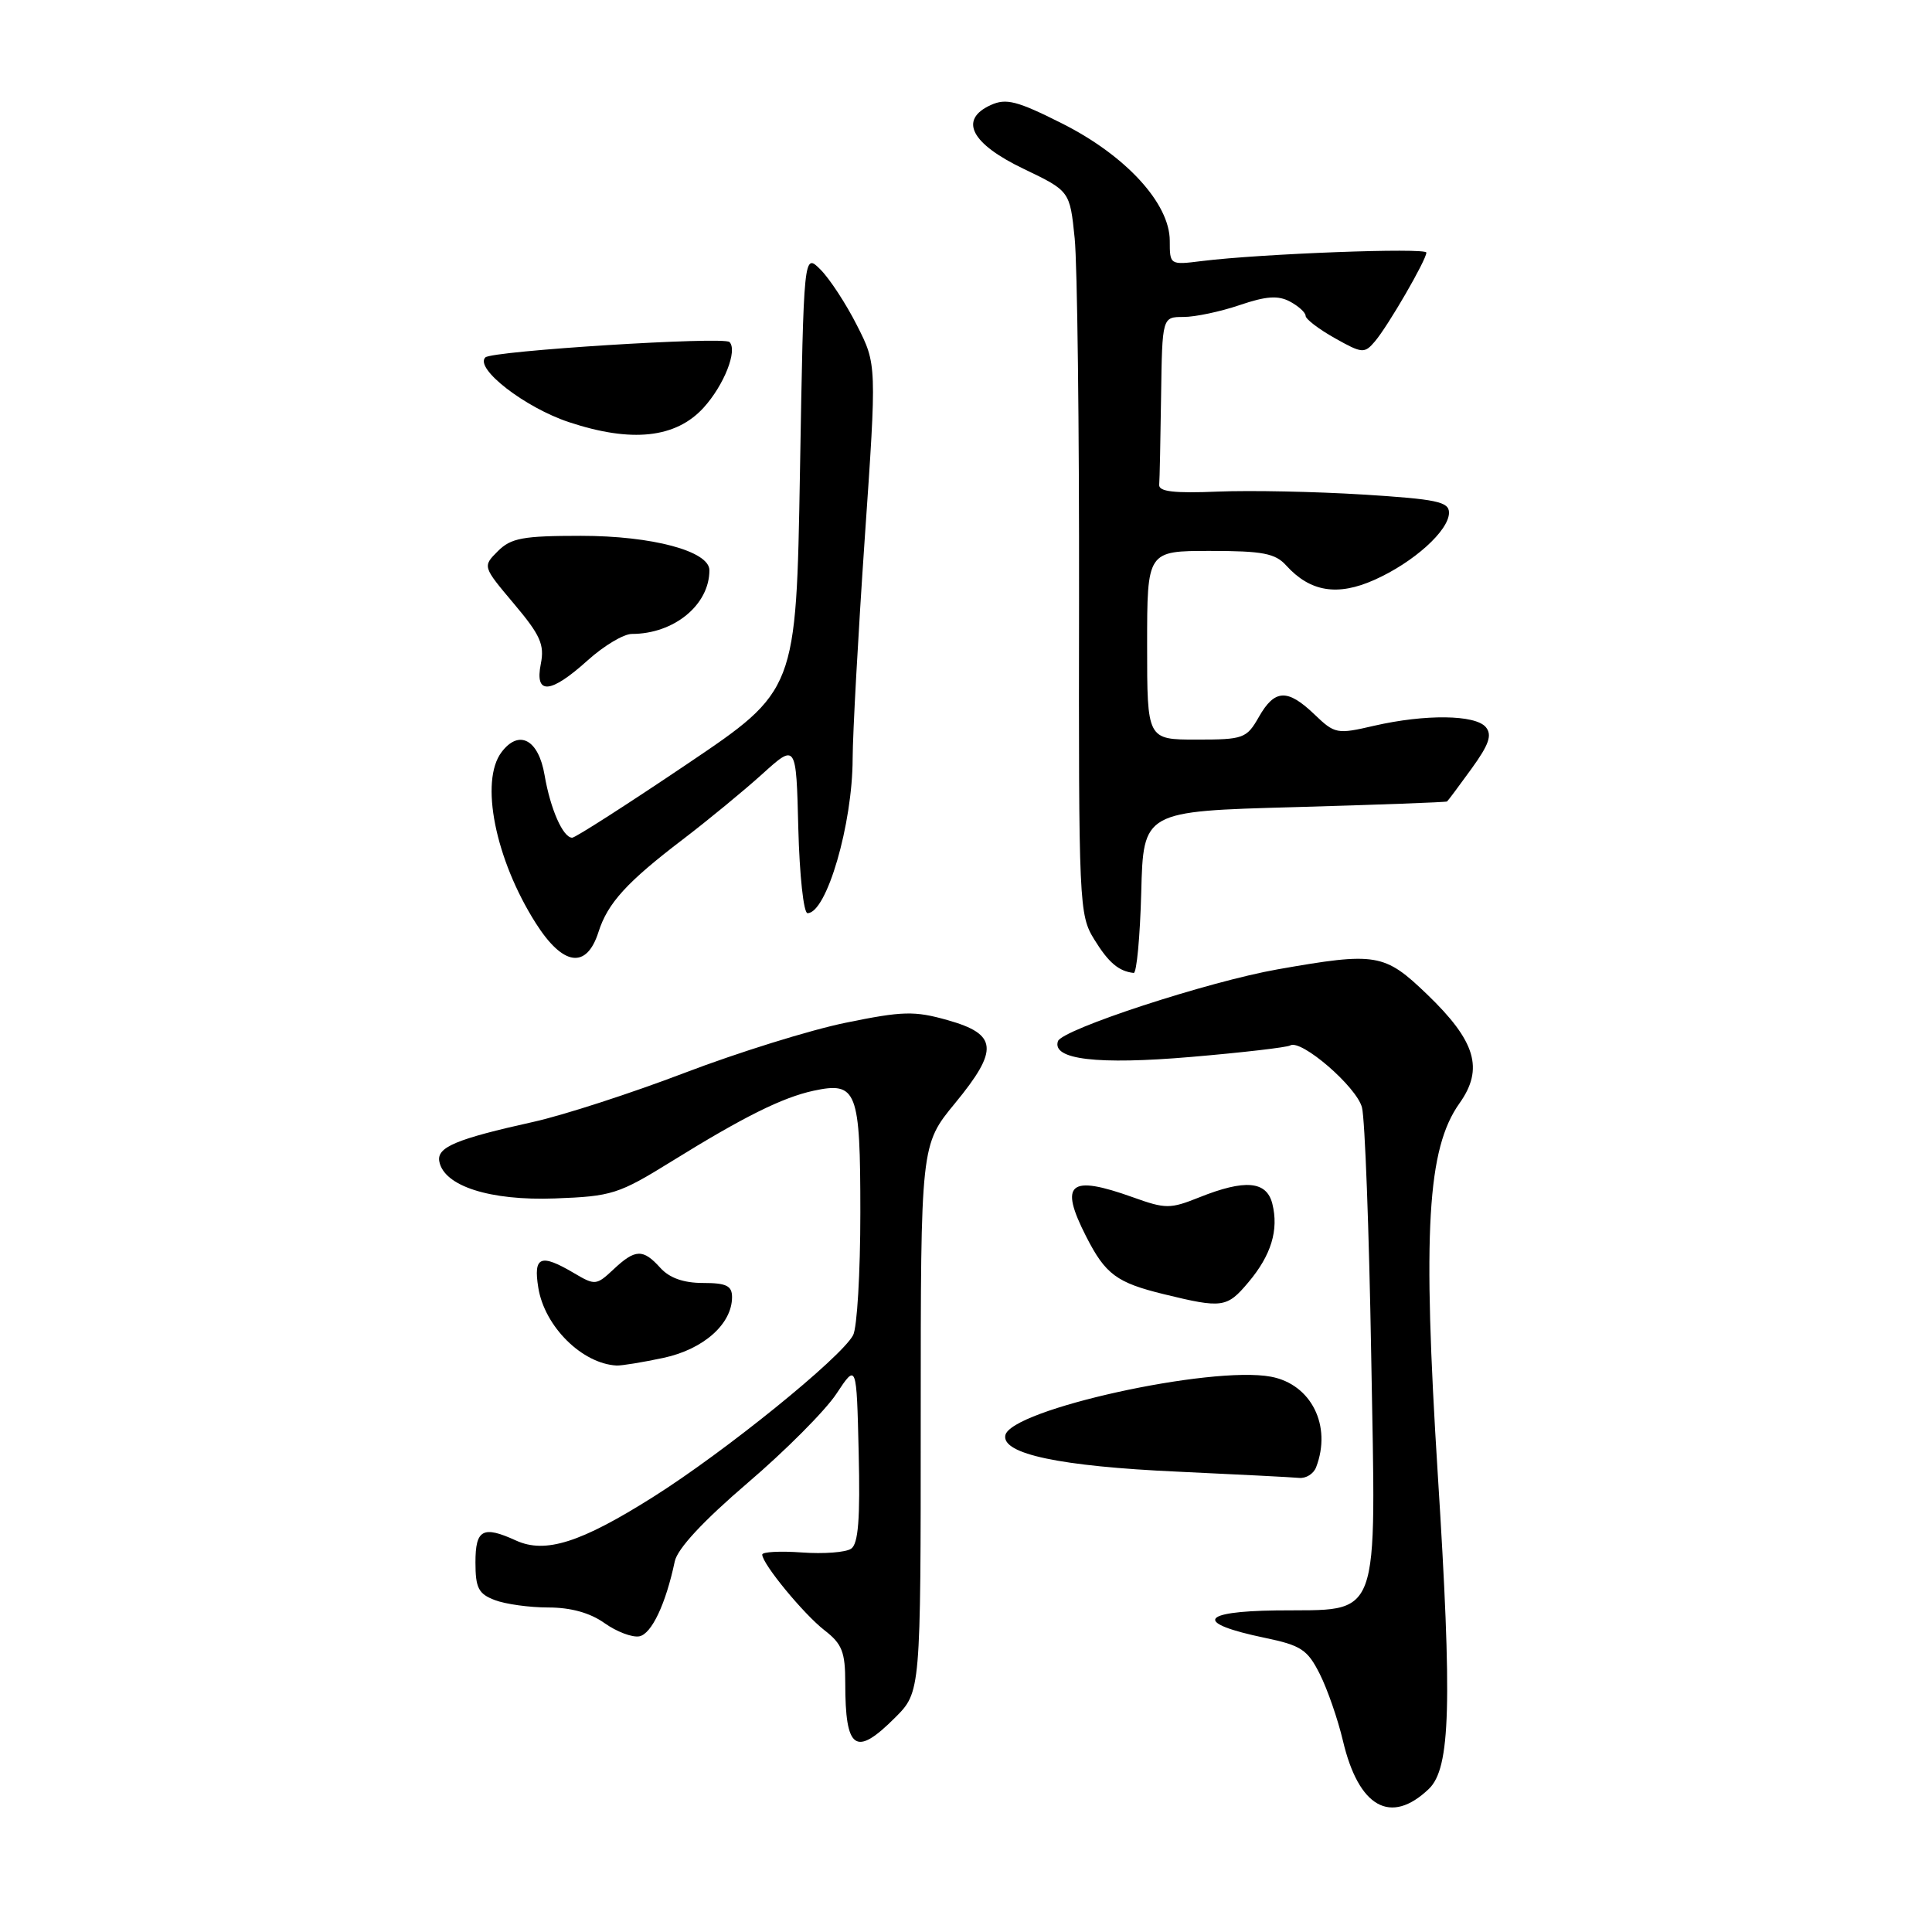 <?xml version="1.0" encoding="UTF-8" standalone="no"?>
<!DOCTYPE svg PUBLIC "-//W3C//DTD SVG 1.1//EN" "http://www.w3.org/Graphics/SVG/1.1/DTD/svg11.dtd" >
<svg xmlns="http://www.w3.org/2000/svg" xmlns:xlink="http://www.w3.org/1999/xlink" version="1.1" viewBox="0 0 256 256">
 <g >
 <path fill="currentColor"
d=" M 189.33 237.04 C 192.20 234.29 192.44 225.83 190.51 195.31 C 188.48 163.09 189.12 152.19 193.39 146.19 C 196.64 141.62 195.55 137.96 189.09 131.75 C 183.44 126.32 182.38 126.14 169.31 128.44 C 160.11 130.06 140.70 136.41 140.18 137.97 C 139.37 140.40 145.42 141.11 157.81 140.05 C 164.63 139.47 170.54 138.78 170.95 138.53 C 172.39 137.64 179.77 144.01 180.47 146.75 C 180.86 148.26 181.41 163.00 181.69 179.50 C 182.31 215.57 183.18 213.22 169.11 213.39 C 158.93 213.52 158.27 215.08 167.59 217.02 C 172.40 218.02 173.25 218.58 174.88 221.82 C 175.90 223.85 177.27 227.81 177.94 230.64 C 180.02 239.49 184.27 241.88 189.33 237.04 Z  M 118.60 227.60 C 122.00 224.20 122.00 224.20 122.00 187.95 C 122.00 151.70 122.00 151.70 126.55 146.18 C 132.38 139.09 132.20 137.04 125.55 135.17 C 121.17 133.93 119.61 133.97 112.05 135.52 C 107.35 136.48 97.76 139.47 90.74 142.15 C 83.72 144.83 74.72 147.75 70.74 148.64 C 60.42 150.93 57.86 152.01 58.21 153.89 C 58.81 157.16 64.92 159.12 73.52 158.80 C 81.08 158.52 81.96 158.24 89.02 153.87 C 98.56 147.96 103.66 145.43 107.79 144.53 C 113.55 143.29 114.00 144.45 114.00 160.69 C 114.00 168.63 113.57 175.94 113.04 176.92 C 111.44 179.91 96.06 192.36 86.57 198.34 C 76.96 204.41 72.27 205.90 68.38 204.13 C 63.98 202.12 63.00 202.65 63.00 207.02 C 63.00 210.42 63.40 211.20 65.57 212.02 C 66.98 212.56 70.17 213.00 72.66 213.00 C 75.64 213.00 78.19 213.71 80.10 215.07 C 81.70 216.21 83.78 217.00 84.72 216.82 C 86.34 216.50 88.22 212.54 89.41 206.89 C 89.77 205.20 93.19 201.53 99.06 196.50 C 104.06 192.23 109.36 186.91 110.83 184.68 C 113.50 180.64 113.50 180.64 113.78 192.49 C 113.99 201.27 113.73 204.57 112.78 205.21 C 112.08 205.70 109.14 205.92 106.25 205.71 C 103.36 205.50 101.00 205.63 101.00 205.99 C 101.00 207.21 106.49 213.88 109.25 216.02 C 111.58 217.82 112.00 218.89 112.00 222.99 C 112.00 231.89 113.36 232.84 118.60 227.60 Z  M 174.39 194.42 C 176.50 188.93 173.75 183.42 168.41 182.42 C 160.42 180.92 133.89 186.78 133.21 190.19 C 132.72 192.66 140.51 194.30 156.00 195.00 C 163.97 195.37 171.24 195.74 172.14 195.83 C 173.05 195.92 174.06 195.29 174.39 194.42 Z  M 87.94 179.92 C 93.23 178.78 97.00 175.43 97.00 171.87 C 97.00 170.37 96.24 170.00 93.15 170.00 C 90.58 170.00 88.71 169.34 87.50 168.00 C 85.20 165.45 84.18 165.49 81.29 168.20 C 79.03 170.32 78.84 170.34 76.07 168.70 C 71.62 166.07 70.65 166.46 71.33 170.64 C 72.16 175.77 77.12 180.69 81.70 180.94 C 82.36 180.97 85.17 180.51 87.94 179.92 Z  M 165.41 169.92 C 168.45 166.32 169.46 162.98 168.59 159.50 C 167.83 156.48 164.97 156.23 158.90 158.66 C 155.05 160.20 154.45 160.20 150.13 158.65 C 141.68 155.62 140.31 156.77 143.93 163.86 C 146.48 168.86 147.96 169.96 154.23 171.49 C 161.96 173.38 162.58 173.29 165.41 169.92 Z  M 151.22 118.25 C 151.50 107.50 151.50 107.50 171.50 106.95 C 182.50 106.64 191.61 106.30 191.74 106.20 C 191.88 106.09 193.34 104.13 194.99 101.85 C 197.30 98.66 197.74 97.39 196.88 96.35 C 195.49 94.69 188.86 94.61 182.06 96.17 C 177.16 97.31 176.87 97.25 174.18 94.67 C 170.59 91.23 168.90 91.31 166.80 95.01 C 165.18 97.85 164.77 98.00 158.55 98.00 C 152.00 98.00 152.00 98.00 152.00 85.50 C 152.00 73.00 152.00 73.00 160.35 73.00 C 167.33 73.00 168.98 73.32 170.44 74.94 C 173.61 78.43 177.23 79.02 182.11 76.84 C 187.32 74.52 192.00 70.30 192.00 67.93 C 192.00 66.48 190.36 66.14 180.60 65.53 C 174.33 65.14 165.67 64.96 161.35 65.14 C 155.57 65.38 153.53 65.14 153.60 64.24 C 153.66 63.56 153.77 58.28 153.85 52.50 C 154.00 42.00 154.00 42.00 156.82 42.00 C 158.37 42.00 161.72 41.29 164.25 40.43 C 167.77 39.23 169.36 39.12 170.93 39.96 C 172.07 40.57 173.00 41.42 173.00 41.85 C 173.00 42.28 174.74 43.61 176.86 44.80 C 180.50 46.85 180.80 46.87 182.19 45.23 C 183.94 43.17 189.00 34.43 189.00 33.47 C 189.00 32.79 167.06 33.62 159.25 34.59 C 155.02 35.12 155.00 35.11 155.00 31.91 C 155.00 26.96 149.19 20.62 140.75 16.37 C 134.77 13.36 133.32 12.99 131.28 13.92 C 127.02 15.86 128.66 19.03 135.63 22.37 C 141.76 25.31 141.76 25.31 142.40 31.57 C 142.75 35.02 143.01 56.58 142.98 79.48 C 142.92 119.97 142.98 121.22 145.00 124.49 C 146.89 127.56 148.24 128.70 150.22 128.92 C 150.61 128.96 151.06 124.16 151.22 118.25 Z  M 79.30 123.50 C 80.52 119.66 83.06 116.88 90.50 111.21 C 93.80 108.69 98.53 104.80 101.00 102.57 C 105.50 98.50 105.50 98.50 105.78 109.75 C 105.94 115.94 106.48 121.00 107.00 121.00 C 109.53 121.00 112.97 109.20 112.98 100.50 C 112.99 97.20 113.71 84.10 114.58 71.39 C 116.18 48.28 116.18 48.28 113.55 43.11 C 112.11 40.26 109.93 36.93 108.72 35.72 C 106.50 33.50 106.50 33.50 106.00 62.50 C 105.50 91.50 105.50 91.50 91.03 101.25 C 83.08 106.61 76.23 111.00 75.82 111.00 C 74.60 111.00 72.93 107.21 72.16 102.71 C 71.36 97.98 68.77 96.60 66.46 99.66 C 63.55 103.50 65.62 113.86 70.99 122.32 C 74.60 128.01 77.72 128.45 79.30 123.50 Z  M 77.87 87.50 C 80.00 85.58 82.63 84.00 83.72 84.00 C 89.31 84.00 94.00 80.15 94.00 75.56 C 94.00 73.03 86.43 71.00 76.98 71.00 C 69.29 71.00 67.71 71.29 65.97 73.03 C 63.94 75.06 63.94 75.06 68.10 80.00 C 71.60 84.15 72.17 85.42 71.66 87.97 C 70.83 92.12 72.93 91.96 77.87 87.50 Z  M 93.23 54.02 C 95.95 51.02 97.76 46.43 96.66 45.32 C 95.89 44.56 65.17 46.49 64.31 47.36 C 62.85 48.81 69.56 54.01 75.40 55.94 C 83.68 58.69 89.55 58.06 93.23 54.02 Z "/>
</g>
</svg>